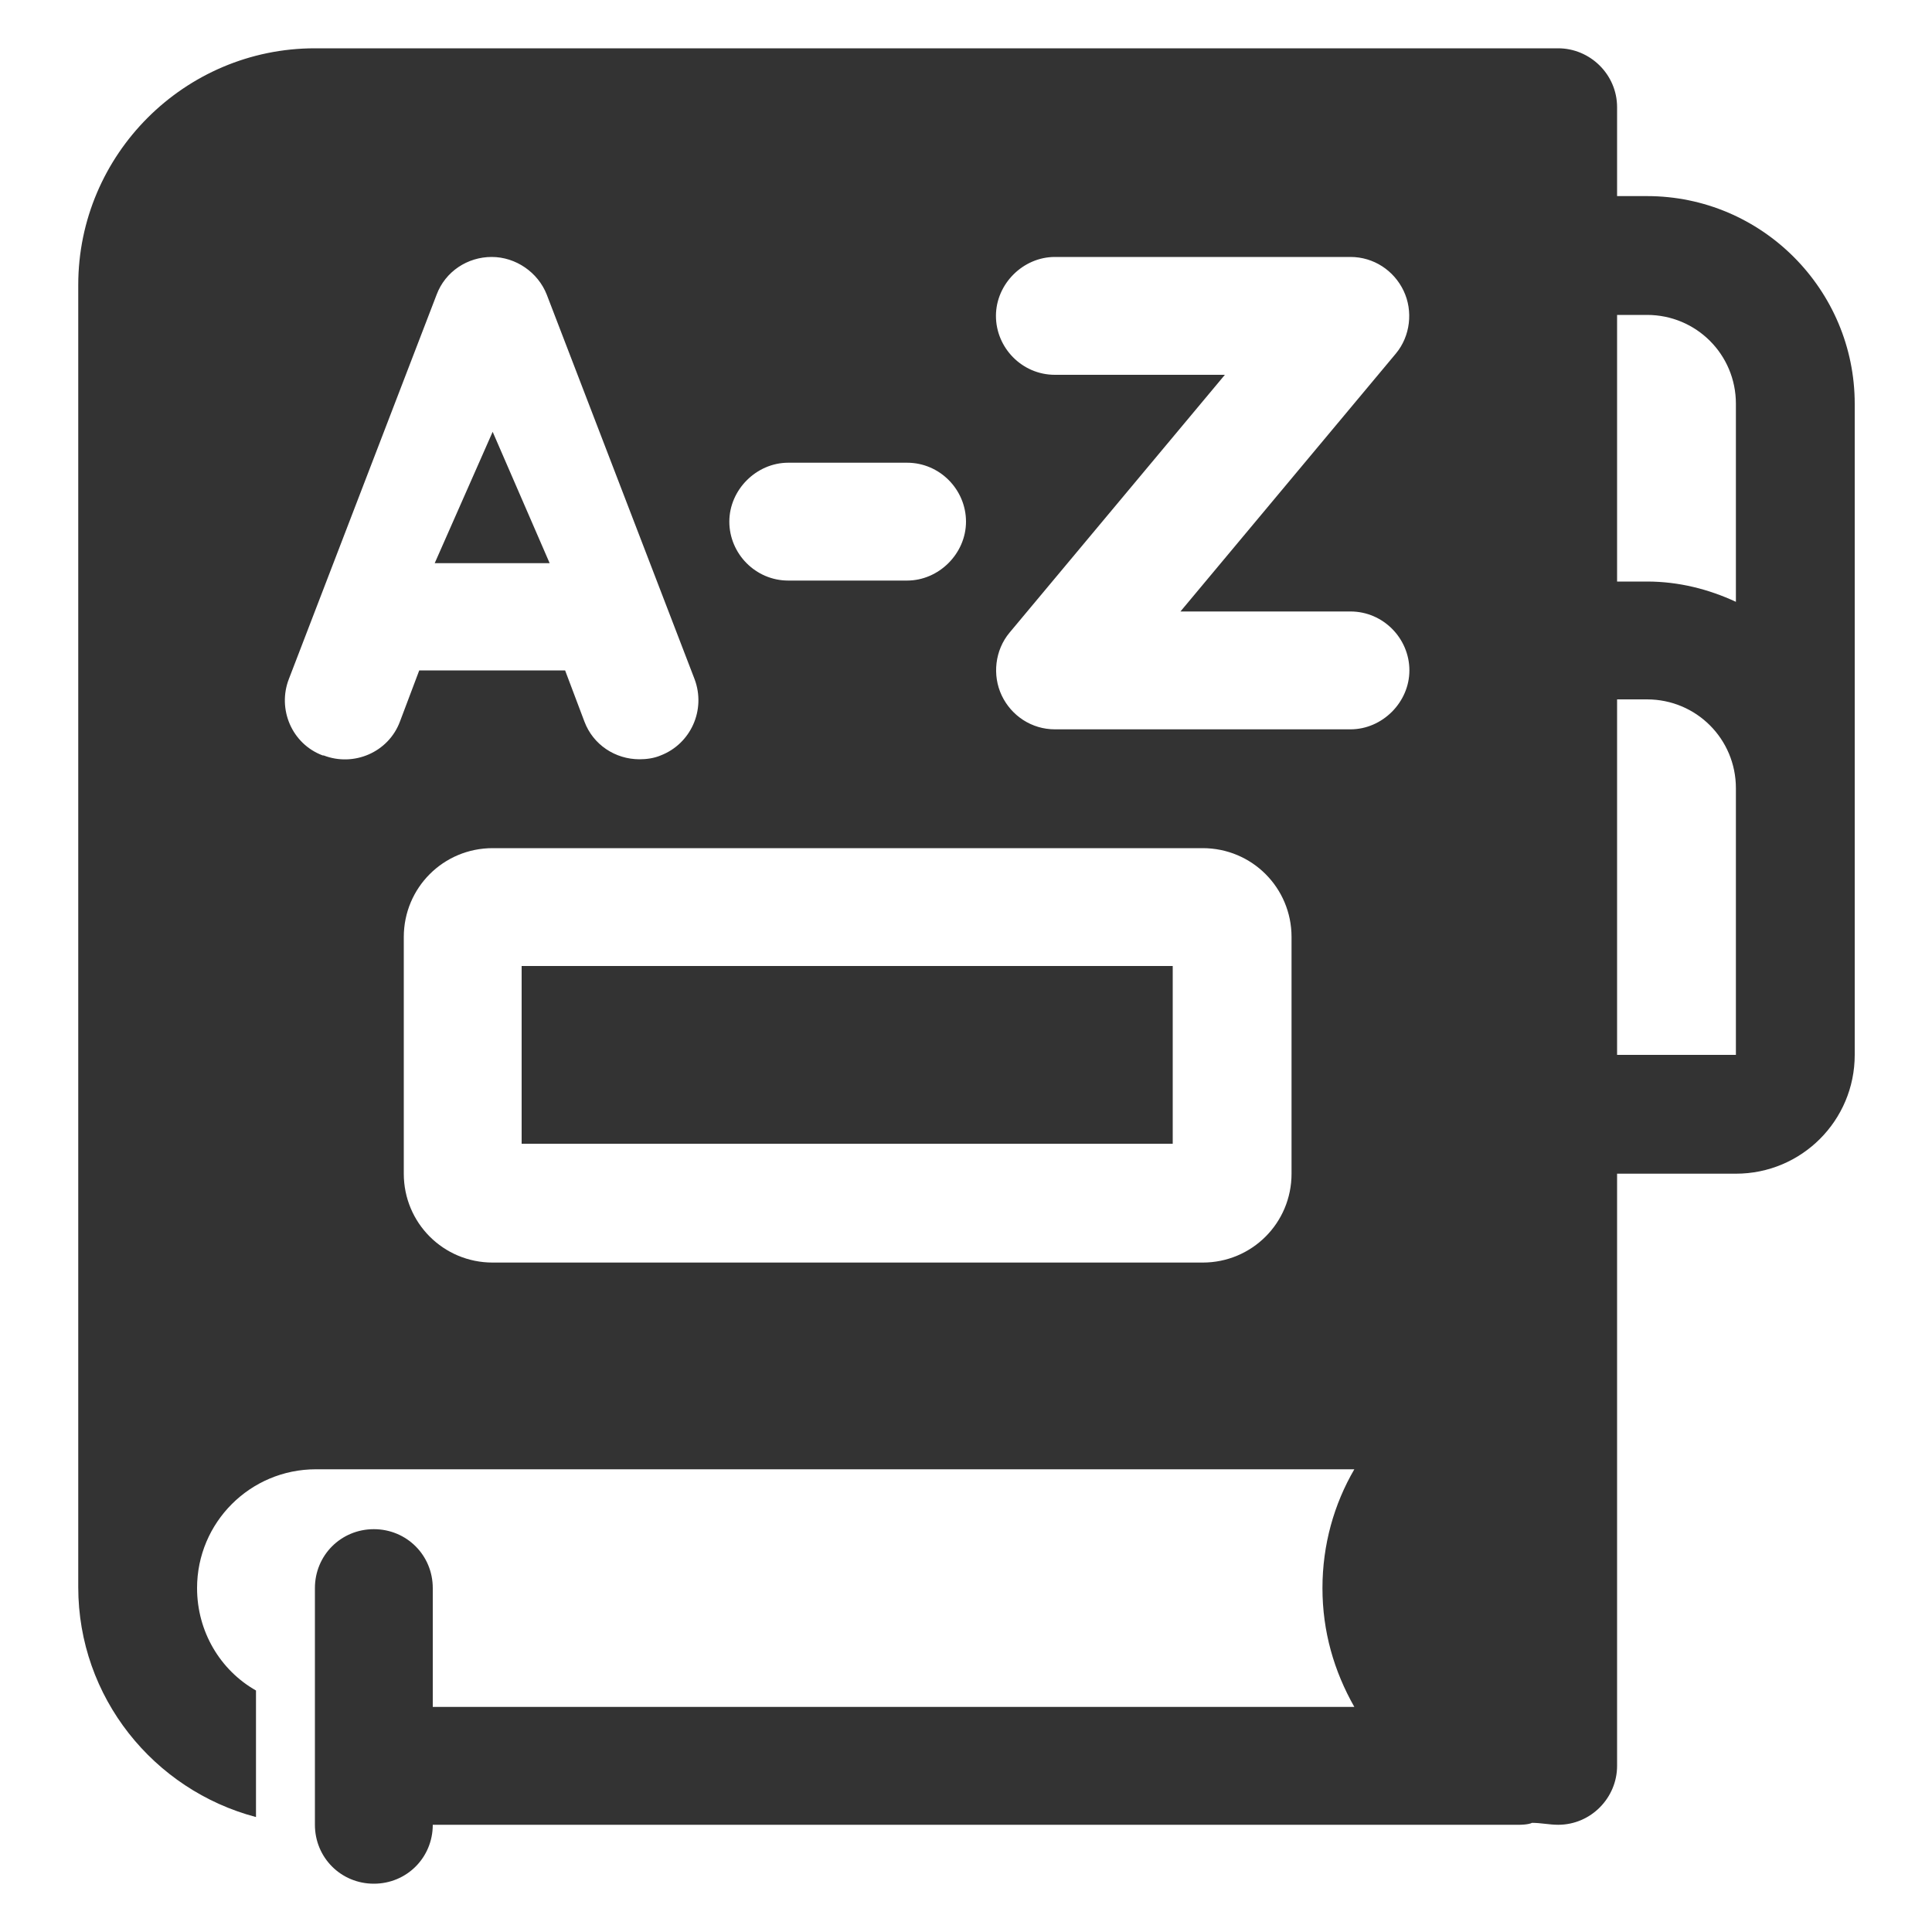 <?xml version="1.0" encoding="UTF-8"?>
<svg id="Layer_1" data-name="Layer 1" xmlns="http://www.w3.org/2000/svg" viewBox="0 0 20 20">
  <defs>
    <style>
      .cls-1 {
        fill: #333;
      }
    </style>
  </defs>
  <g id="Dictionary">
    <polygon class="cls-1" points="5.1 4.47 4.5 5.83 5.69 5.83 5.1 4.47"/>
    <rect class="cls-1" x="5.4" y="10" width="6.74" height="1.84"/>
    <path class="cls-1" d="M17.05,2.03h-.31v-.92c0-.34-.28-.61-.61-.61H3.26C1.91.5.81,1.6.81,2.95v13.48c0,1.14.78,2.1,1.84,2.38v-1.31c-.37-.21-.61-.61-.61-1.06,0-.68.55-1.23,1.23-1.23h10.75c-.21.36-.33.78-.33,1.23s.12.86.33,1.23H4.48v-1.23c0-.34-.27-.61-.61-.61s-.61.27-.61.61v2.45c0,.34.27.61.61.61s.61-.27.61-.61h11.25s.09,0,.13-.02c.09,0,.18.02.27.02.34,0,.61-.28.61-.61v-6.13h1.23c.68,0,1.23-.55,1.23-1.23v-6.74c0-1.18-.96-2.15-2.15-2.15ZM17.05,3.26c.51,0,.92.41.92.92v2.05c-.28-.13-.59-.21-.92-.21h-.31v-2.76h.31ZM8.16,4.79h1.23c.34,0,.61.28.61.61s-.28.61-.61.61h-1.23c-.34,0-.61-.28-.61-.61s.28-.61.61-.61ZM3.34,7.82c-.32-.12-.47-.48-.35-.79l1.53-3.98c.09-.24.32-.39.57-.39s.48.16.57.39l1.53,3.98c.12.32-.04.67-.35.79-.07.03-.15.04-.22.04-.25,0-.48-.15-.57-.39l-.2-.53h-1.51l-.2.53c-.12.32-.48.47-.79.35ZM13.37,12.15c0,.51-.41.92-.92.92h-7.35c-.51,0-.92-.41-.92-.92v-2.45c0-.51.41-.92.92-.92h7.35c.51,0,.92.41.92.92v2.45ZM13.98,7.55h-3.06c-.24,0-.45-.14-.55-.35s-.07-.47.08-.65l2.23-2.67h-1.76c-.34,0-.61-.28-.61-.61s.28-.61.61-.61h3.06c.24,0,.45.14.55.35s.07.47-.08.65l-2.23,2.67h1.76c.34,0,.61.28.61.61s-.28.61-.61.61ZM16.74,10.92v-3.68h.31c.51,0,.92.41.92.92v2.76s-1.23,0-1.23,0Z"/>
  </g>
</svg>